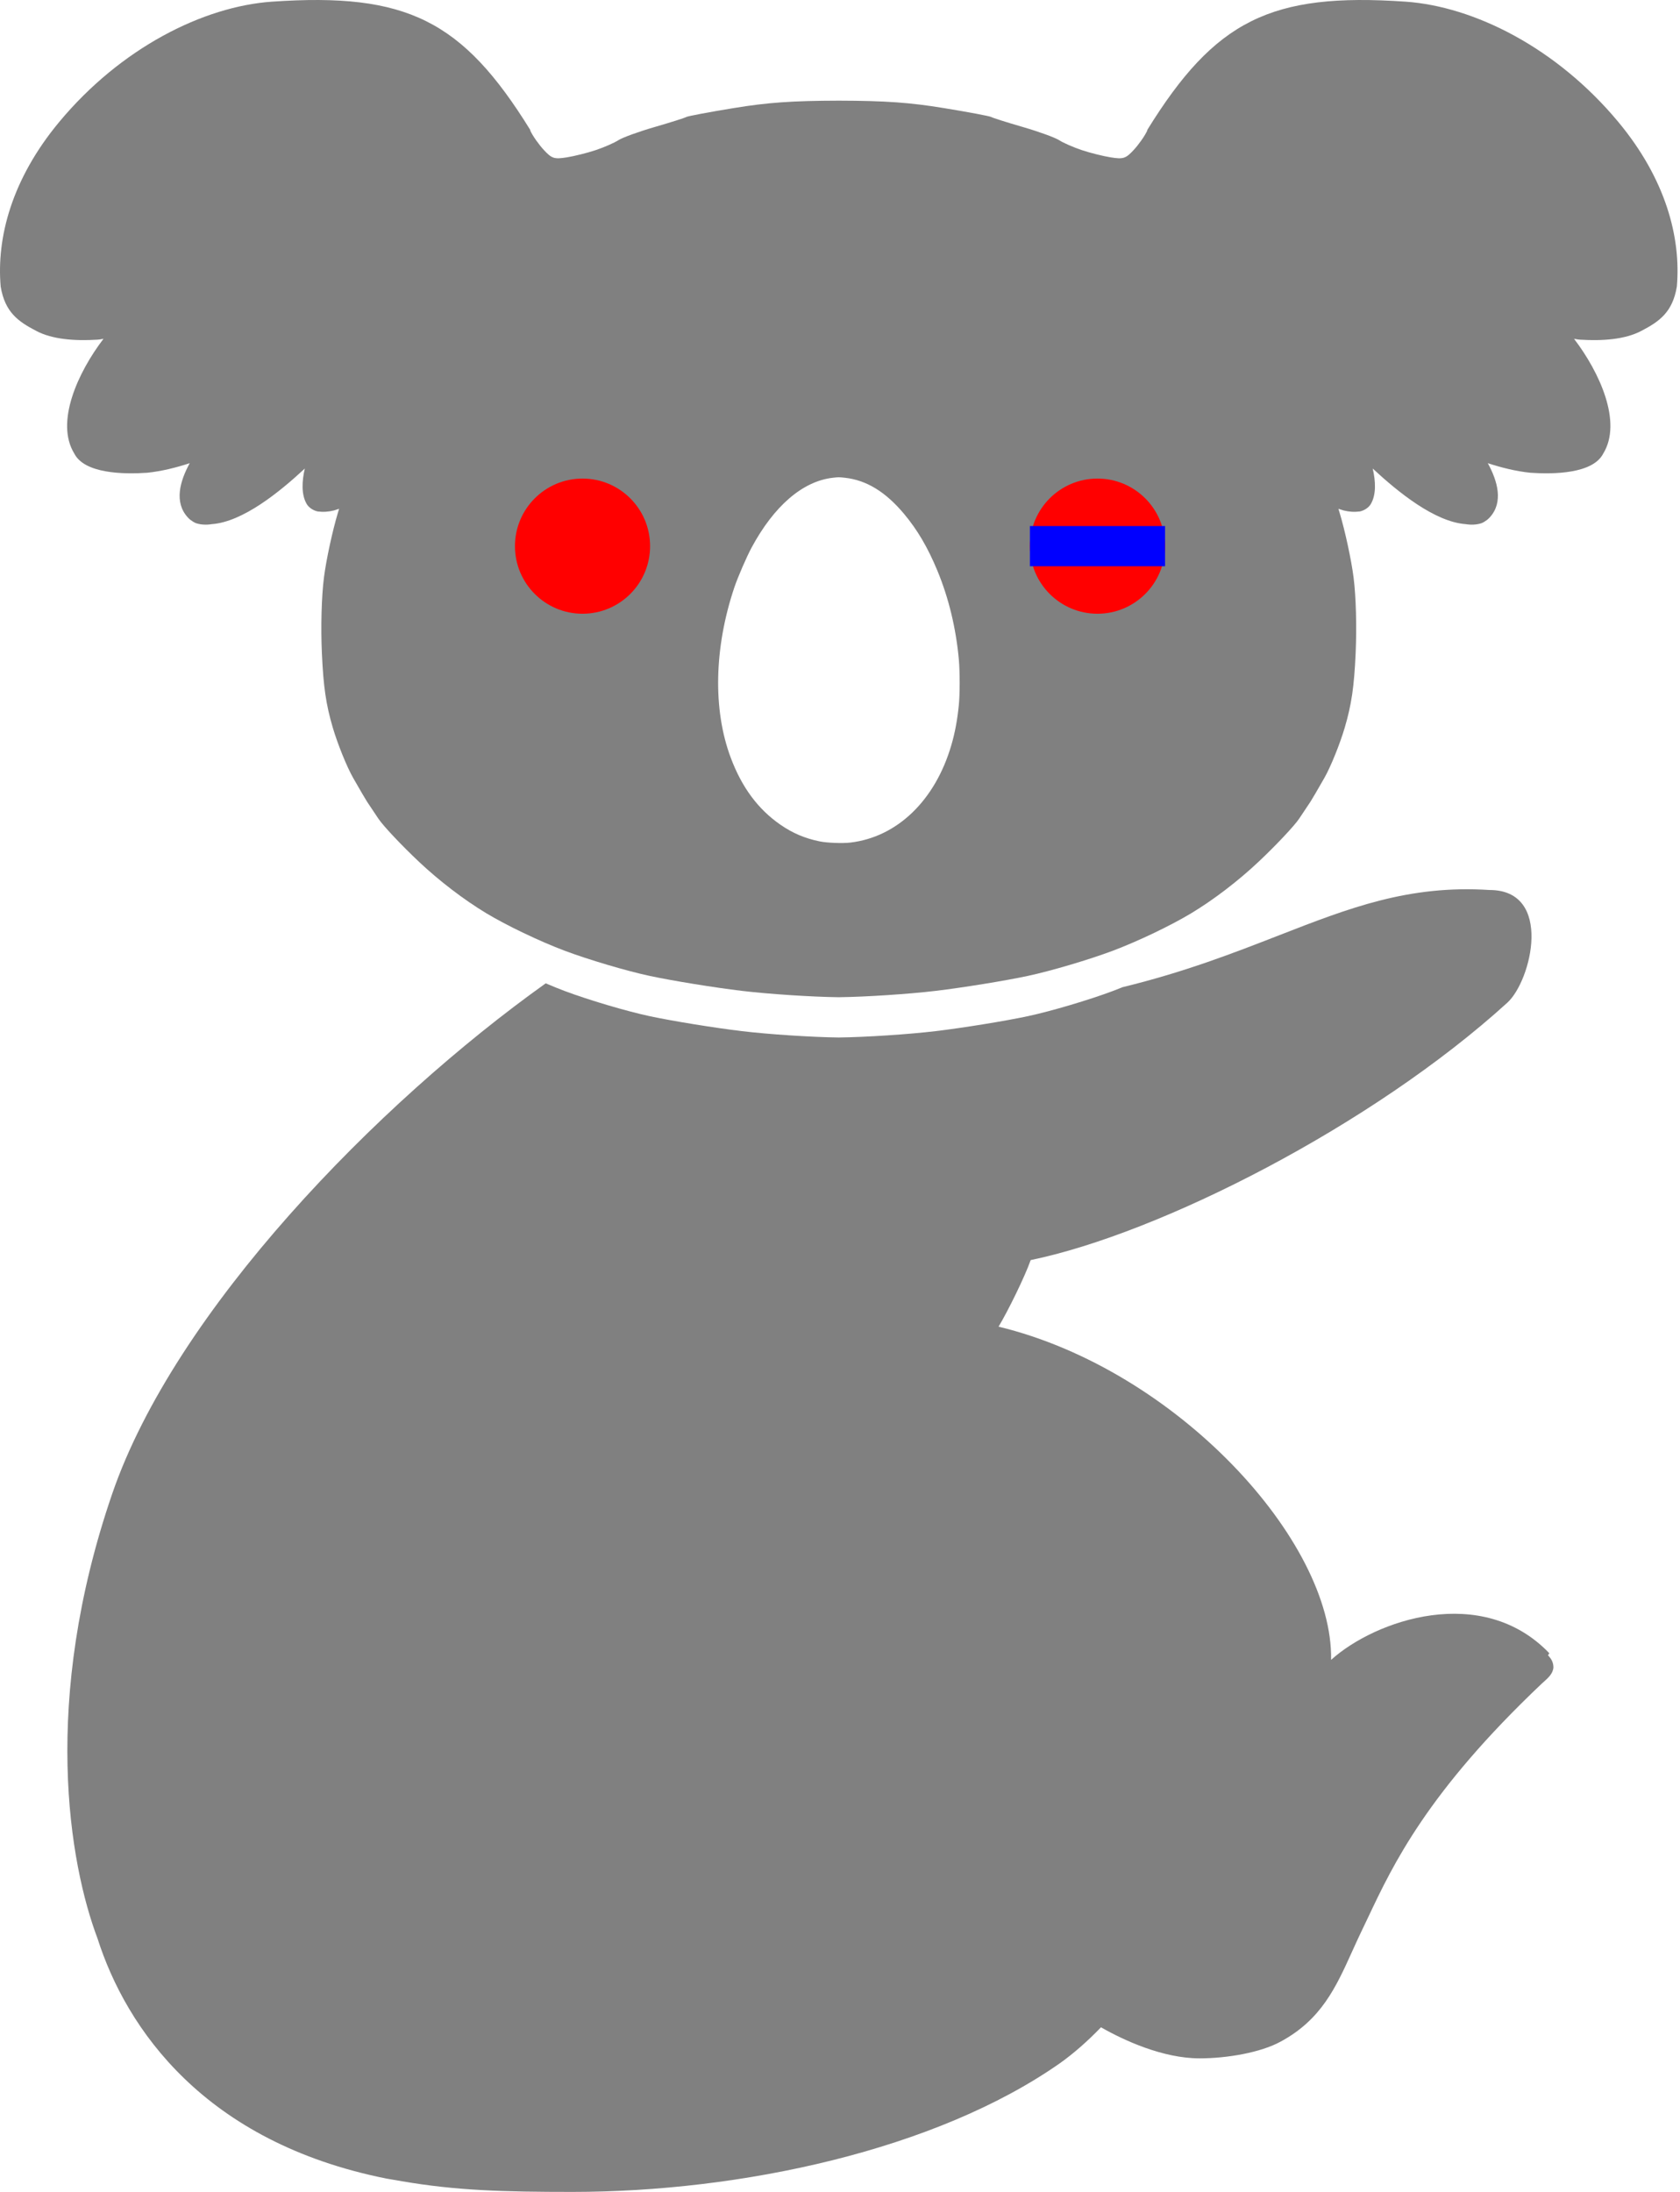 <svg id="logo" viewBox="0 0 460 600" fill="none" xmlns="http://www.w3.org/2000/svg">
    <g class="tete">
        <path class="fond" fill="grey" fill-rule="evenodd" clip-rule="evenodd" d="M200.929 29.579C210.224 28.059 216.794 27.588 229.625 27.552L229.698 27.552C242.529 27.588 249.099 28.059 258.394 29.579C265.163 30.685 271.02 31.787 271.408 32.027C271.797 32.267 275.682 33.498 280.043 34.761C284.404 36.025 288.881 37.649 289.991 38.37C291.102 39.091 293.871 40.306 296.144 41.071C298.418 41.836 302.009 42.737 304.125 43.074C307.57 43.622 308.227 43.411 310.417 41.052C311.692 39.679 313.47 37.232 314.164 35.672L314.127 35.581C332.684 5.575 347.961 -2.092 384.855 0.455C403.636 1.769 426.227 13.079 443.118 33.396C456.136 49.058 460.296 65.058 459.139 78.434C457.971 85.519 454.267 88.037 449.476 90.543C444.937 92.979 438.584 93.344 432.741 92.984C432.35 92.98 431.961 92.91 431.571 92.841L431.477 92.824L431.388 92.808C431.36 92.803 431.331 92.798 431.302 92.793C431.198 92.775 431.094 92.759 430.989 92.745C437.984 101.898 444.259 115.581 438.981 124.155C436.161 129.683 425.466 129.852 419.039 129.412C415.034 129 411.119 128.004 407.374 126.79C410.074 131.724 411.679 137.449 407.955 141.577C407.701 141.867 407.448 142.084 407.195 142.301C406.69 142.66 406.184 143.021 405.597 143.233C404.256 143.657 402.752 143.712 401.334 143.476C392.821 142.866 382.724 134.628 375.864 128.256C376.66 131.704 376.868 135.366 375.334 137.981C375.079 138.418 374.656 138.852 374.151 139.212C373.645 139.572 372.974 139.857 372.387 139.996C370.881 140.199 369.379 140.108 367.88 139.725C367.402 139.589 366.934 139.439 366.475 139.277L366.628 139.785C366.679 139.954 366.729 140.123 366.78 140.29C368.292 145.297 370.023 153.318 370.627 158.115C371.291 163.392 371.511 171.586 371.184 178.863C370.774 187.992 370.058 192.878 368.21 199.149C366.872 203.692 364.362 209.892 362.634 212.927C360.906 215.961 359.188 218.899 358.818 219.454L355.73 224.08C354.402 226.069 349.381 231.401 344.571 235.929C339.007 241.168 332.325 246.274 326.199 249.97C320.615 253.338 311.606 257.649 304.751 260.232C298.249 262.681 287.763 265.789 281.448 267.136C275.134 268.484 263.767 270.328 256.19 271.234C248.817 272.115 237.074 272.882 229.698 272.972L229.685 272.973L229.68 272.973L229.678 272.973C229.673 272.973 229.667 272.973 229.662 272.973L229.625 272.973C222.249 272.883 210.507 272.115 203.134 271.234C195.556 270.328 184.19 268.484 177.875 267.136C171.56 265.789 161.074 262.681 154.573 260.232C147.717 257.649 138.708 253.338 133.124 249.97C126.998 246.274 120.316 241.168 114.752 235.929C109.942 231.401 104.921 226.069 103.594 224.08C102.266 222.092 100.877 220.01 100.506 219.454C100.135 218.899 98.418 215.961 96.689 212.927C94.961 209.892 92.452 203.692 91.113 199.149C89.265 192.878 88.549 187.992 88.139 178.863C87.812 171.586 88.032 163.392 88.696 158.115C89.3 153.318 91.031 145.297 92.543 140.29C92.645 139.955 92.746 139.617 92.848 139.277C92.389 139.439 91.921 139.589 91.444 139.725C89.945 140.108 88.442 140.199 86.936 139.996C86.35 139.857 85.678 139.572 85.173 139.212C84.667 138.852 84.245 138.418 83.989 137.981C82.455 135.366 82.664 131.704 83.459 128.256C76.599 134.628 66.503 142.866 57.989 143.476C56.572 143.712 55.067 143.657 53.726 143.233C53.139 143.02 52.633 142.66 52.128 142.301C51.875 142.084 51.622 141.867 51.368 141.577C47.645 137.449 49.249 131.724 51.949 126.79C48.204 128.004 44.289 129 40.285 129.412C33.857 129.852 23.163 129.683 20.342 124.155C15.064 115.581 21.339 101.898 28.334 92.745C28.14 92.771 27.947 92.806 27.753 92.84C27.363 92.91 26.973 92.98 26.582 92.984C20.739 93.344 14.386 92.979 9.847 90.543C5.057 88.037 1.352 85.519 0.184 78.434C-0.972 65.058 3.187 49.058 16.205 33.396C33.096 13.079 55.688 1.769 74.468 0.455C111.362 -2.092 126.639 5.575 145.196 35.581L145.159 35.672C145.853 37.232 147.632 39.679 148.906 41.052C151.096 43.411 151.753 43.622 155.199 43.074C157.315 42.737 160.906 41.836 163.179 41.071C165.452 40.306 168.221 39.091 169.332 38.37C170.443 37.649 174.919 36.025 179.28 34.761C183.641 33.498 187.527 32.267 187.915 32.027C188.304 31.787 194.16 30.685 200.929 29.579ZM205.814 149.852C211.95 138.486 219.75 131.77 227.927 130.794C229.618 130.599 229.66 130.599 231.323 130.778C237.236 131.428 242.435 134.599 247.509 140.632C251.199 145.039 254.023 149.836 256.679 156.243C259.768 163.707 261.766 172 262.535 180.488C262.843 183.935 262.843 190.066 262.521 193.139C262.116 197.156 261.459 200.668 260.48 203.985C256.078 219.076 245.678 229.125 232.861 230.637C230.722 230.897 226.445 230.735 224.418 230.312C220.365 229.483 217.038 228.068 213.697 225.759C207.575 221.531 203.102 215.514 200.069 207.368C195.163 194.261 195.526 177.333 201.048 160.861C201.984 158.048 204.416 152.454 205.814 149.852Z"></path>

        <g class="yeux">
            <circle class="gauche" cx="159.5" cy="149.5" r="18.5" fill="red" ></circle>
            <circle class="droite" cx="300.5" cy="149.5" r="18.5" fill="red" ></circle>
            <rect class="droite" fill="blue" x="282" y="144" width="37" height="11"></rect>
        </g>
    </g>
    <path class="corps" fill="grey" d="M149.426 269.169C103.372 302.003 47.914 358.784 30.708 408.939C11.209 465.783 18.959 510.117 26.709 530.645C34.584 555.303 55.959 586.396 105.835 596.356L110.085 597.085C124.96 599.635 137.836 600 156.711 600C202.835 600 256.211 588.583 290.212 564.776C293.962 562.104 297.712 558.825 301.462 554.938C307.836 558.582 318.462 563.44 328.462 563.44C335.963 563.44 345.213 561.861 350.712 558.825C361.795 552.819 365.791 543.989 370.214 534.216C370.98 532.525 371.758 530.805 372.588 529.066C373.241 527.72 373.9 526.328 374.582 524.885C381.473 510.308 390.821 490.535 422.214 460.803C422.308 460.72 422.402 460.636 422.495 460.553C423.896 459.313 425.221 458.139 425.339 456.432C425.339 455.338 424.963 454.366 424.214 453.517C424.214 453.517 424.088 453.273 423.839 453.152L424.214 452.544C405.838 433.354 376.588 443.435 364.462 454.366C365.088 421.814 322.166 374.933 273.416 363.15C275.915 359.021 280.587 349.544 282.211 344.928C317.587 337.64 375.713 308.124 412.713 274.479C419.369 268.428 425.339 243.621 407.838 243.621C385.706 242.199 369.495 248.513 350.064 256.082C337.865 260.833 324.397 266.079 307.397 270.216C306.488 270.585 305.603 270.933 304.751 271.254C298.249 273.704 287.763 276.811 281.448 278.159C275.134 279.506 263.767 281.35 256.19 282.256C248.817 283.137 237.074 283.904 229.698 283.995C229.693 283.995 229.687 283.995 229.682 283.995L229.68 283.995C229.674 283.995 229.668 283.995 229.662 283.995L229.625 283.995C222.249 283.905 210.507 283.137 203.134 282.256C195.556 281.35 184.19 279.506 177.875 278.159C171.56 276.811 161.074 273.704 154.573 271.254C152.953 270.643 151.212 269.937 149.426 269.169Z"></path>
</svg>